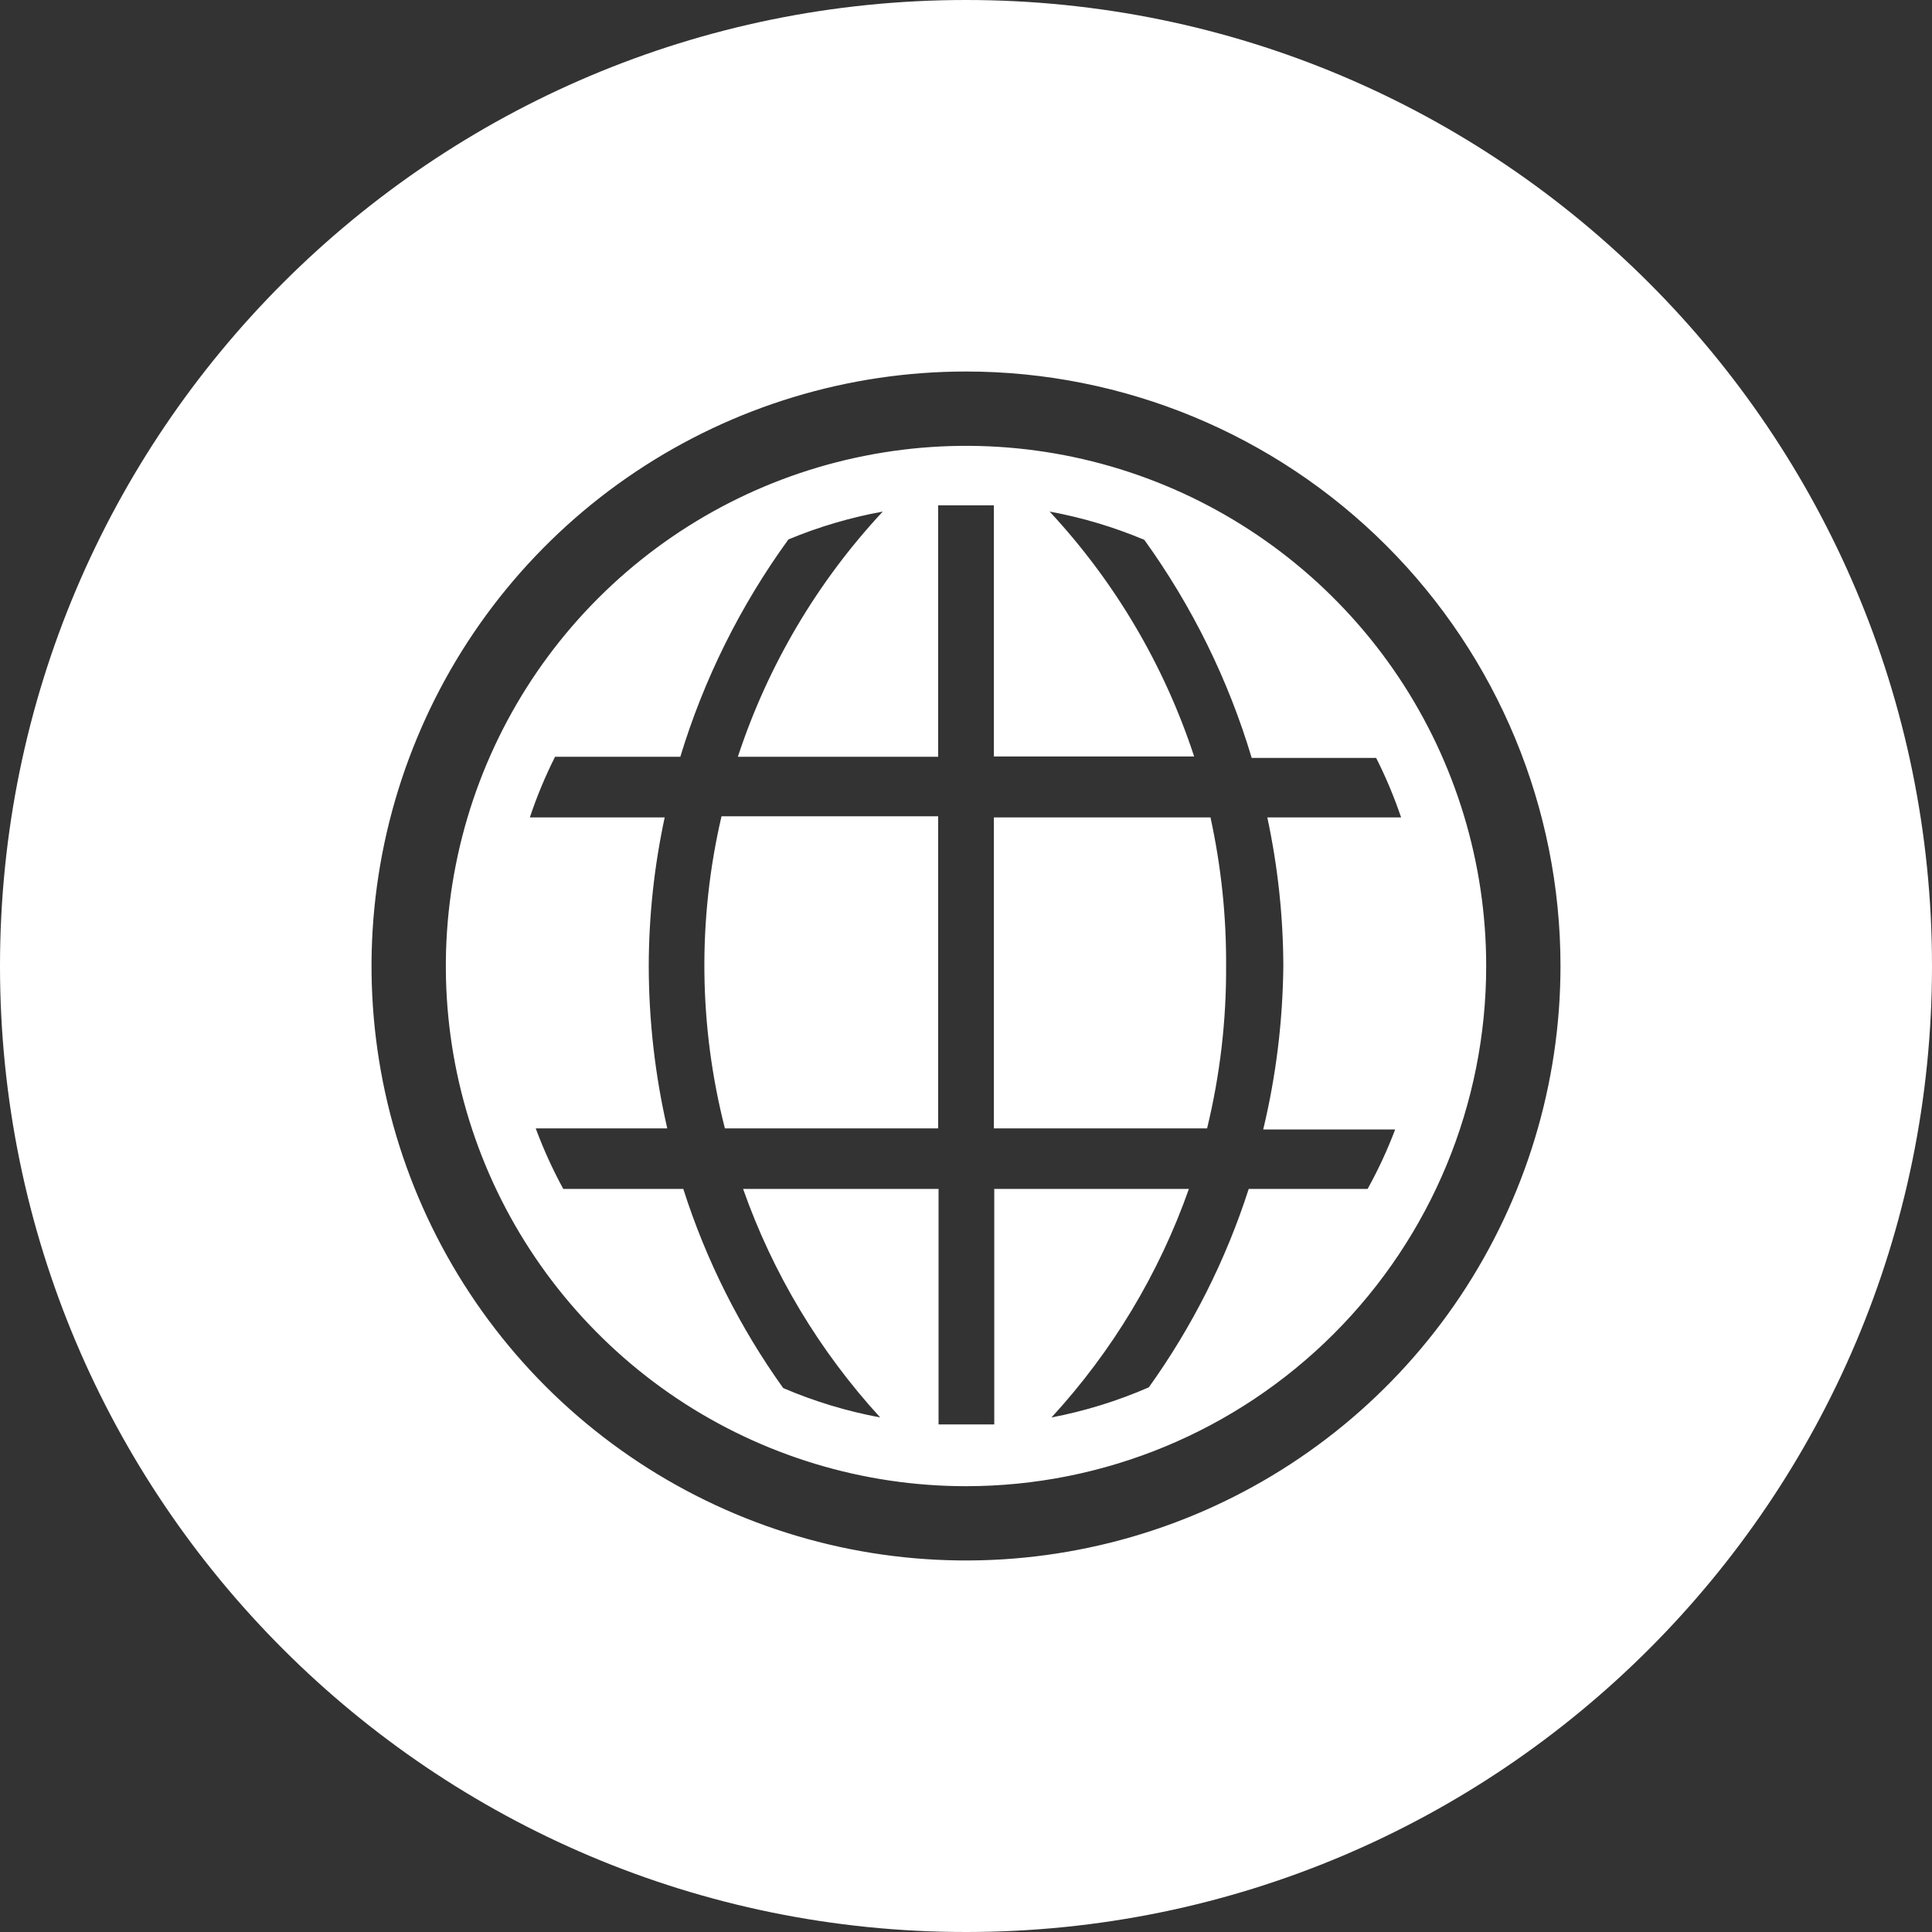 <svg width="24" height="24" viewBox="0 0 24 24" fill="none" xmlns="http://www.w3.org/2000/svg">
<rect x="0" y="0" width="24" height="24" fill="#333333" stroke="none"/>
<path fill-rule="evenodd" clip-rule="evenodd" d="M24 12C24 18.627 18.627 24 12 24C5.373 24 0 18.627 0 12C0 5.373 5.373 0 12 0C18.627 0 24 5.373 24 12ZM15.942 12C15.94 11.379 15.873 10.761 15.743 10.154H17.405C17.319 9.901 17.216 9.654 17.095 9.415H15.549C15.259 8.444 14.808 7.529 14.215 6.706C13.837 6.547 13.442 6.429 13.039 6.355C13.85 7.227 14.463 8.265 14.834 9.397H12.346V6.277H11.654V9.401H9.166C9.538 8.268 10.152 7.228 10.966 6.355C10.564 6.428 10.171 6.544 9.794 6.701C9.199 7.521 8.745 8.433 8.451 9.401H6.895C6.773 9.644 6.668 9.896 6.582 10.154H8.257C8.127 10.761 8.06 11.379 8.059 12C8.06 12.679 8.137 13.355 8.289 14.017H6.655C6.751 14.276 6.865 14.527 6.997 14.769H8.488C8.77 15.653 9.189 16.488 9.729 17.243C10.116 17.409 10.52 17.531 10.934 17.608C10.181 16.786 9.601 15.82 9.231 14.769H11.659V17.695H12.351V14.769H14.769C14.398 15.821 13.817 16.787 13.062 17.608C13.477 17.529 13.883 17.403 14.271 17.234C14.81 16.482 15.229 15.65 15.512 14.769H16.989C17.121 14.531 17.235 14.285 17.331 14.031H15.692C15.852 13.365 15.935 12.684 15.942 12ZM11.654 14.017H9.005C8.68 12.747 8.665 11.417 8.963 10.14H11.654V14.017ZM14.995 14.017H12.346V10.154H15.037C15.169 10.76 15.235 11.379 15.231 12C15.235 12.679 15.155 13.357 14.995 14.017ZM7.897 5.86C9.112 5.048 10.54 4.615 12 4.615C13.959 4.615 15.837 5.393 17.222 6.778C18.607 8.163 19.385 10.041 19.385 12C19.385 13.46 18.951 14.888 18.14 16.103C17.329 17.317 16.175 18.264 14.826 18.823C13.477 19.381 11.992 19.528 10.559 19.243C9.127 18.958 7.811 18.255 6.778 17.222C5.746 16.189 5.042 14.873 4.757 13.441C4.472 12.008 4.619 10.523 5.178 9.174C5.736 7.825 6.683 6.671 7.897 5.86ZM8.41 17.373C9.473 18.083 10.722 18.462 12 18.462C13.714 18.462 15.357 17.781 16.569 16.569C17.781 15.357 18.462 13.714 18.462 12C18.462 10.722 18.083 9.473 17.373 8.41C16.663 7.348 15.653 6.519 14.473 6.03C13.292 5.541 11.993 5.413 10.739 5.663C9.486 5.912 8.335 6.527 7.431 7.431C6.527 8.335 5.912 9.486 5.663 10.739C5.413 11.993 5.541 13.292 6.03 14.473C6.519 15.653 7.348 16.663 8.41 17.373Z" fill="white"/>
</svg>
